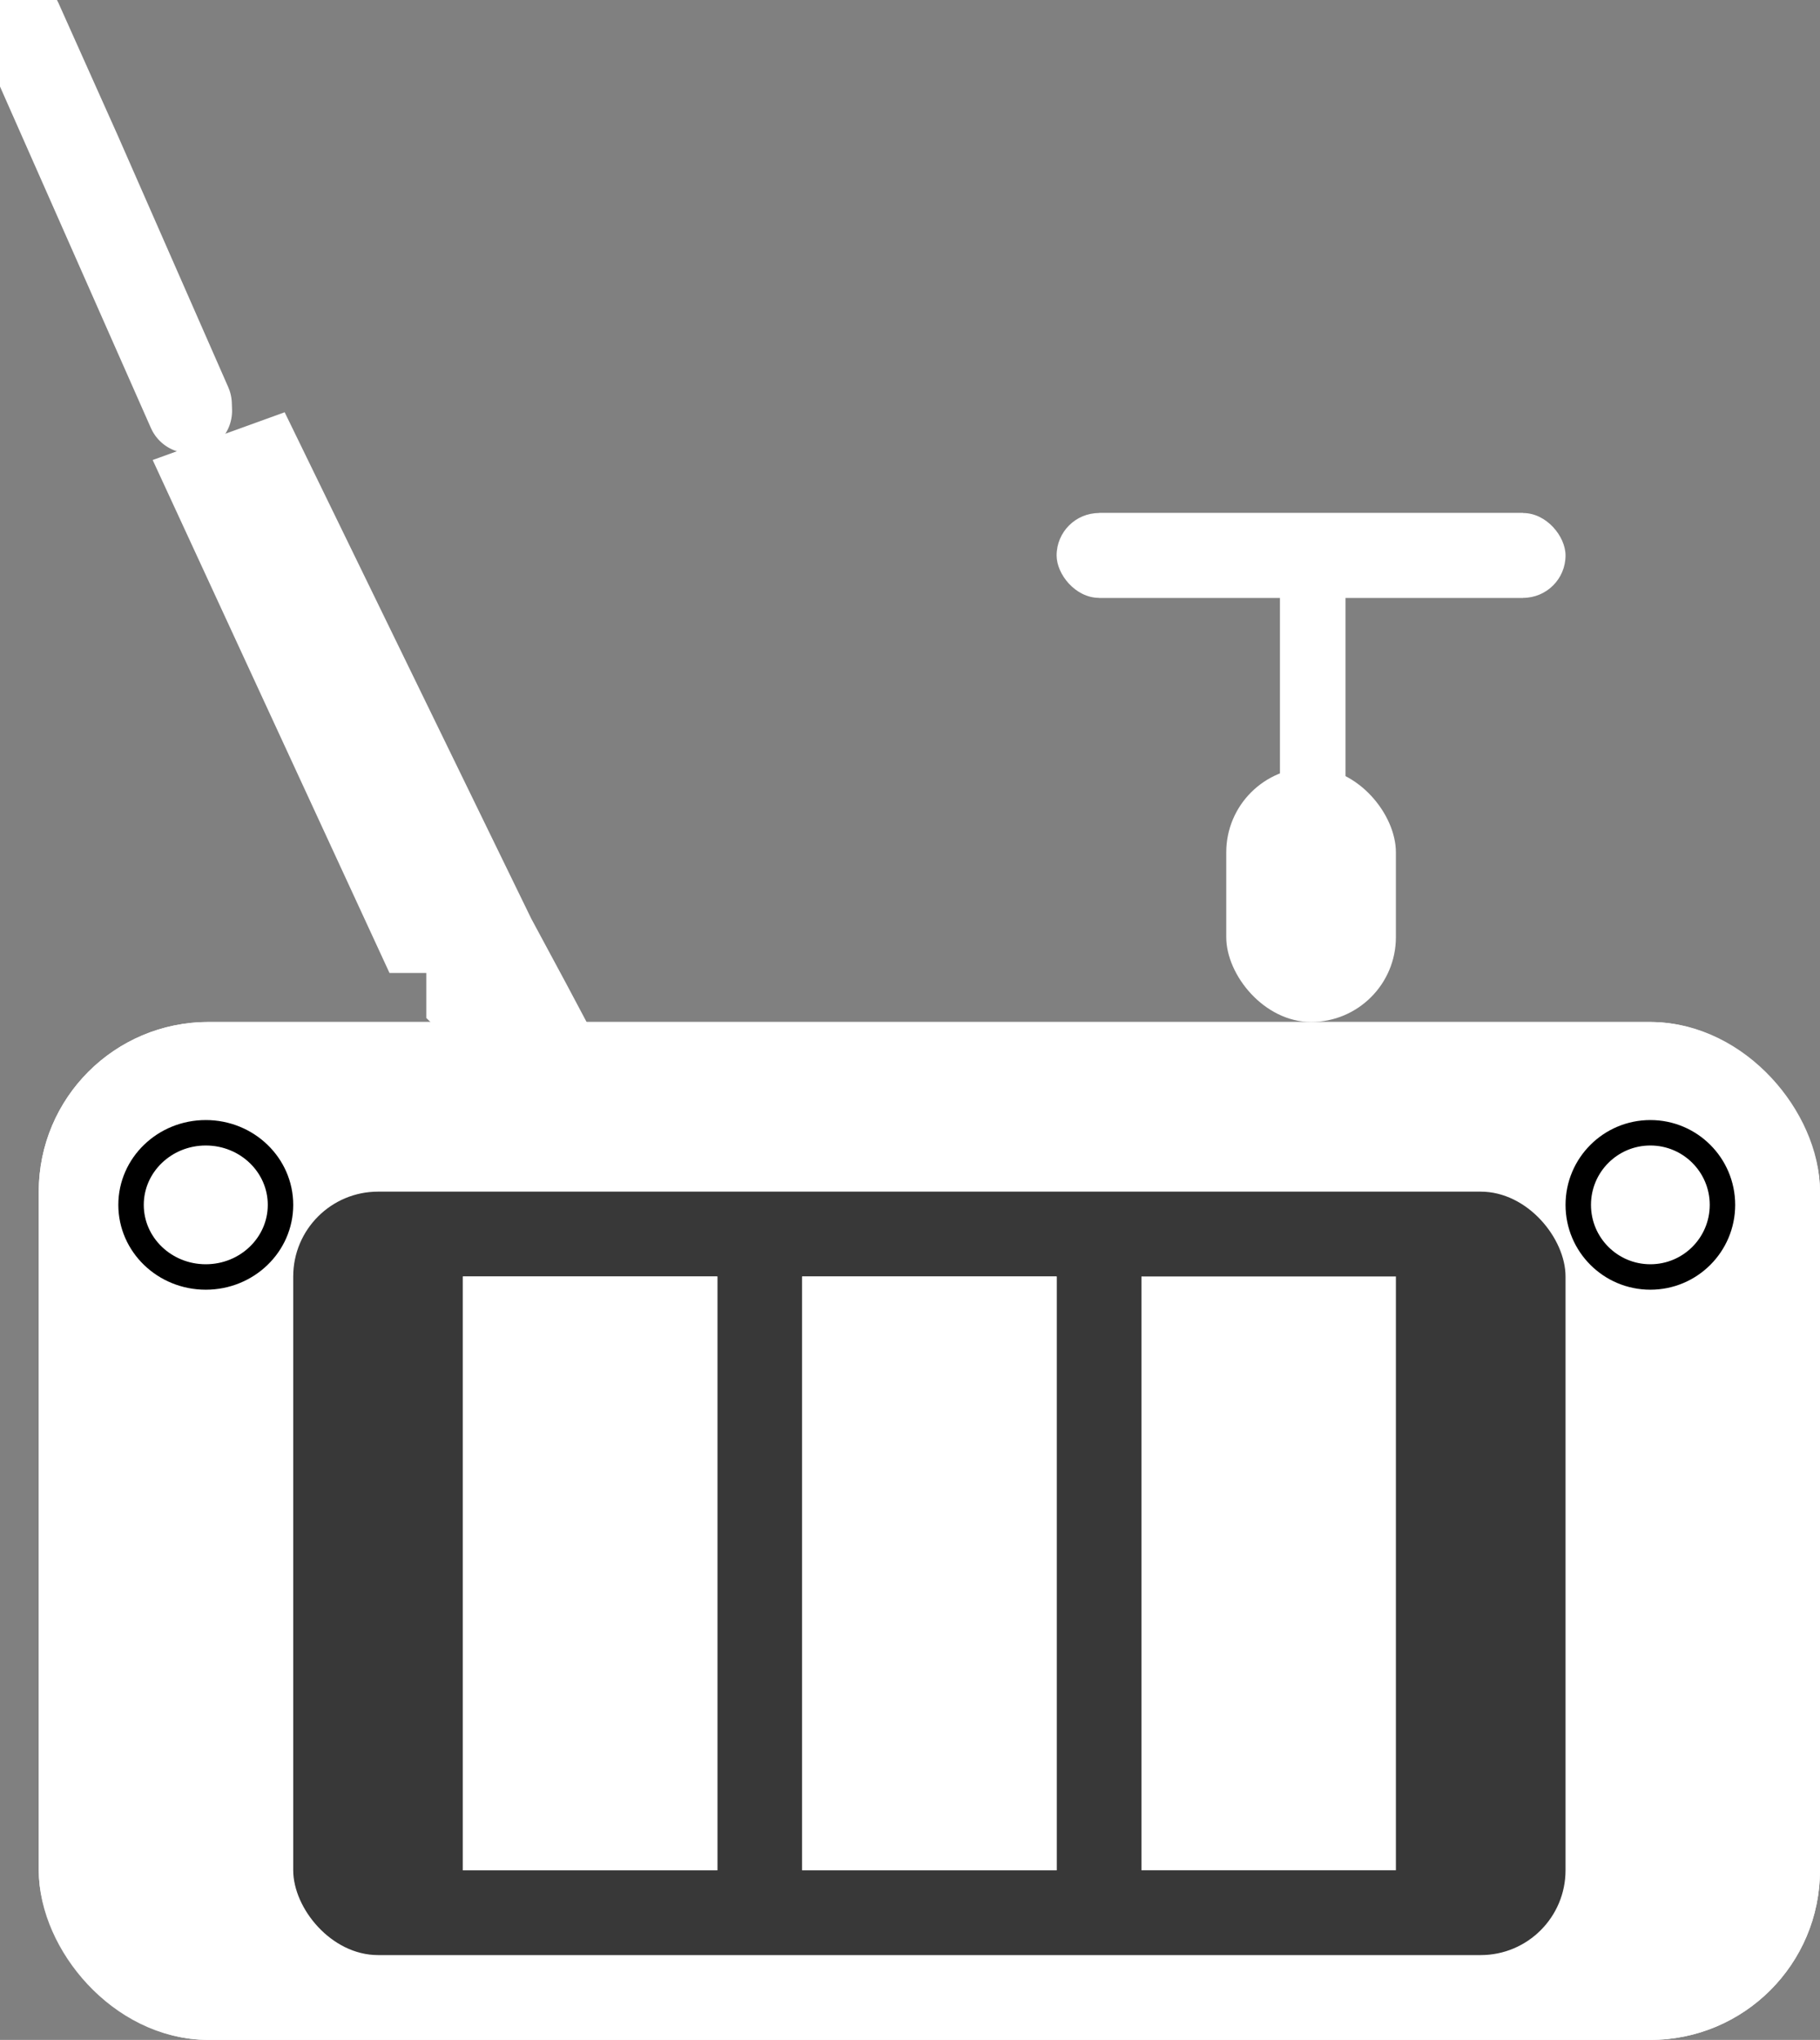 <svg xmlns="http://www.w3.org/2000/svg" width="21.457" height="24.048" viewBox="0 0 21.457 24.048">
  <rect x="0" y="0" width="21.457" height="24.048" fill="#808080" stroke="none"/>
  <g id="Retângulo_13" data-name="Retângulo 13" transform="translate(0.457 12.048)" fill="#fff" stroke="#fff" stroke-width="1">
    <rect width="21" height="12" rx="2" stroke="none"/>
    <rect x="0.5" y="0.5" width="20" height="11" rx="1.5" fill="none"/>
  </g>
  <g id="Elipse_9" data-name="Elipse 9" transform="translate(1.395 13.204)" fill="#fff" stroke="#000" stroke-width="0.3">
    <ellipse cx="1.031" cy="1" rx="1.031" ry="1" stroke="none"/>
    <ellipse cx="1.031" cy="1" rx="0.881" ry="0.85" fill="none"/>
  </g>
  <g id="Elipse_10" data-name="Elipse 10" transform="translate(18.457 13.204)" fill="#fff" stroke="#000" stroke-width="0.3">
    <circle cx="1" cy="1" r="1" stroke="none"/>
    <circle cx="1" cy="1" r="0.85" fill="none"/>
  </g>
  <rect id="Retângulo_14" data-name="Retângulo 14" width="15" height="9" rx="1" transform="translate(3.457 14.048)" fill="rgba(0,0,0,0.78)"/>
  <g id="Retângulo_15" data-name="Retângulo 15" transform="translate(5.457 15.048)" fill="#fff" stroke="#fff" stroke-width="1">
    <rect width="3" height="7" stroke="none"/>
    <rect x="0.5" y="0.5" width="2" height="6" fill="none"/>
  </g>
  <g id="Retângulo_16" data-name="Retângulo 16" transform="translate(9.457 15.048)" fill="#fff" stroke="#fff" stroke-width="1">
    <rect width="3" height="7" stroke="none"/>
    <rect x="0.5" y="0.5" width="2" height="6" fill="none"/>
  </g>
  <g id="Caminho_45" data-name="Caminho 45" transform="translate(13.457 15.048)" fill="#fff">
    <path d="M 2.5 6.5 L 0.5 6.5 L 0.5 0.5 L 2.5 0.5 L 2.5 6.5 Z" stroke="none"/>
    <path d="M 1 1 L 1 6 L 2 6 L 2 1 L 1 1 M 0 0 L 3 0 L 3 7 L 0 7 L 0 0 Z" stroke="none" fill="#fff"/>
  </g>
  <rect id="Retângulo_18" data-name="Retângulo 18" width="2" height="3" rx="1" transform="translate(14.457 9.048)" fill="#fff"/>
  <path id="Caminho_41" data-name="Caminho 41" d="M905.687,645.313h.773v2.355h-.773Z" transform="translate(-890.597 -638.463)" fill="#fff"/>
  <g id="Retângulo_19" data-name="Retângulo 19" transform="translate(12.457 6.048)" fill="#fff" stroke="#fff" stroke-width="1">
    <rect width="6" height="1" rx="0.5" stroke="none"/>
    <rect x="0.5" y="0.5" width="5" fill="none"/>
  </g>
  <path id="Caminho_43" data-name="Caminho 43" d="M897.5,654.078l-.282-.531-.412-.766-2.907-5.969-1.556.563,2.792,6.047h.434v.531l.694.672h1.128Z" transform="translate(-890.543 -641.952)" fill="#fff"/>
  <path id="Caminho_44" data-name="Caminho 44" d="M890.969,642.578V642.5h0l.641,1.578,1.2,3.016v.078h0Z" transform="matrix(0.999, -0.035, 0.035, 0.999, -912.332, -610.433)" fill="#fff" stroke="#fff" stroke-linejoin="round" stroke-width="1"/>
</svg>
